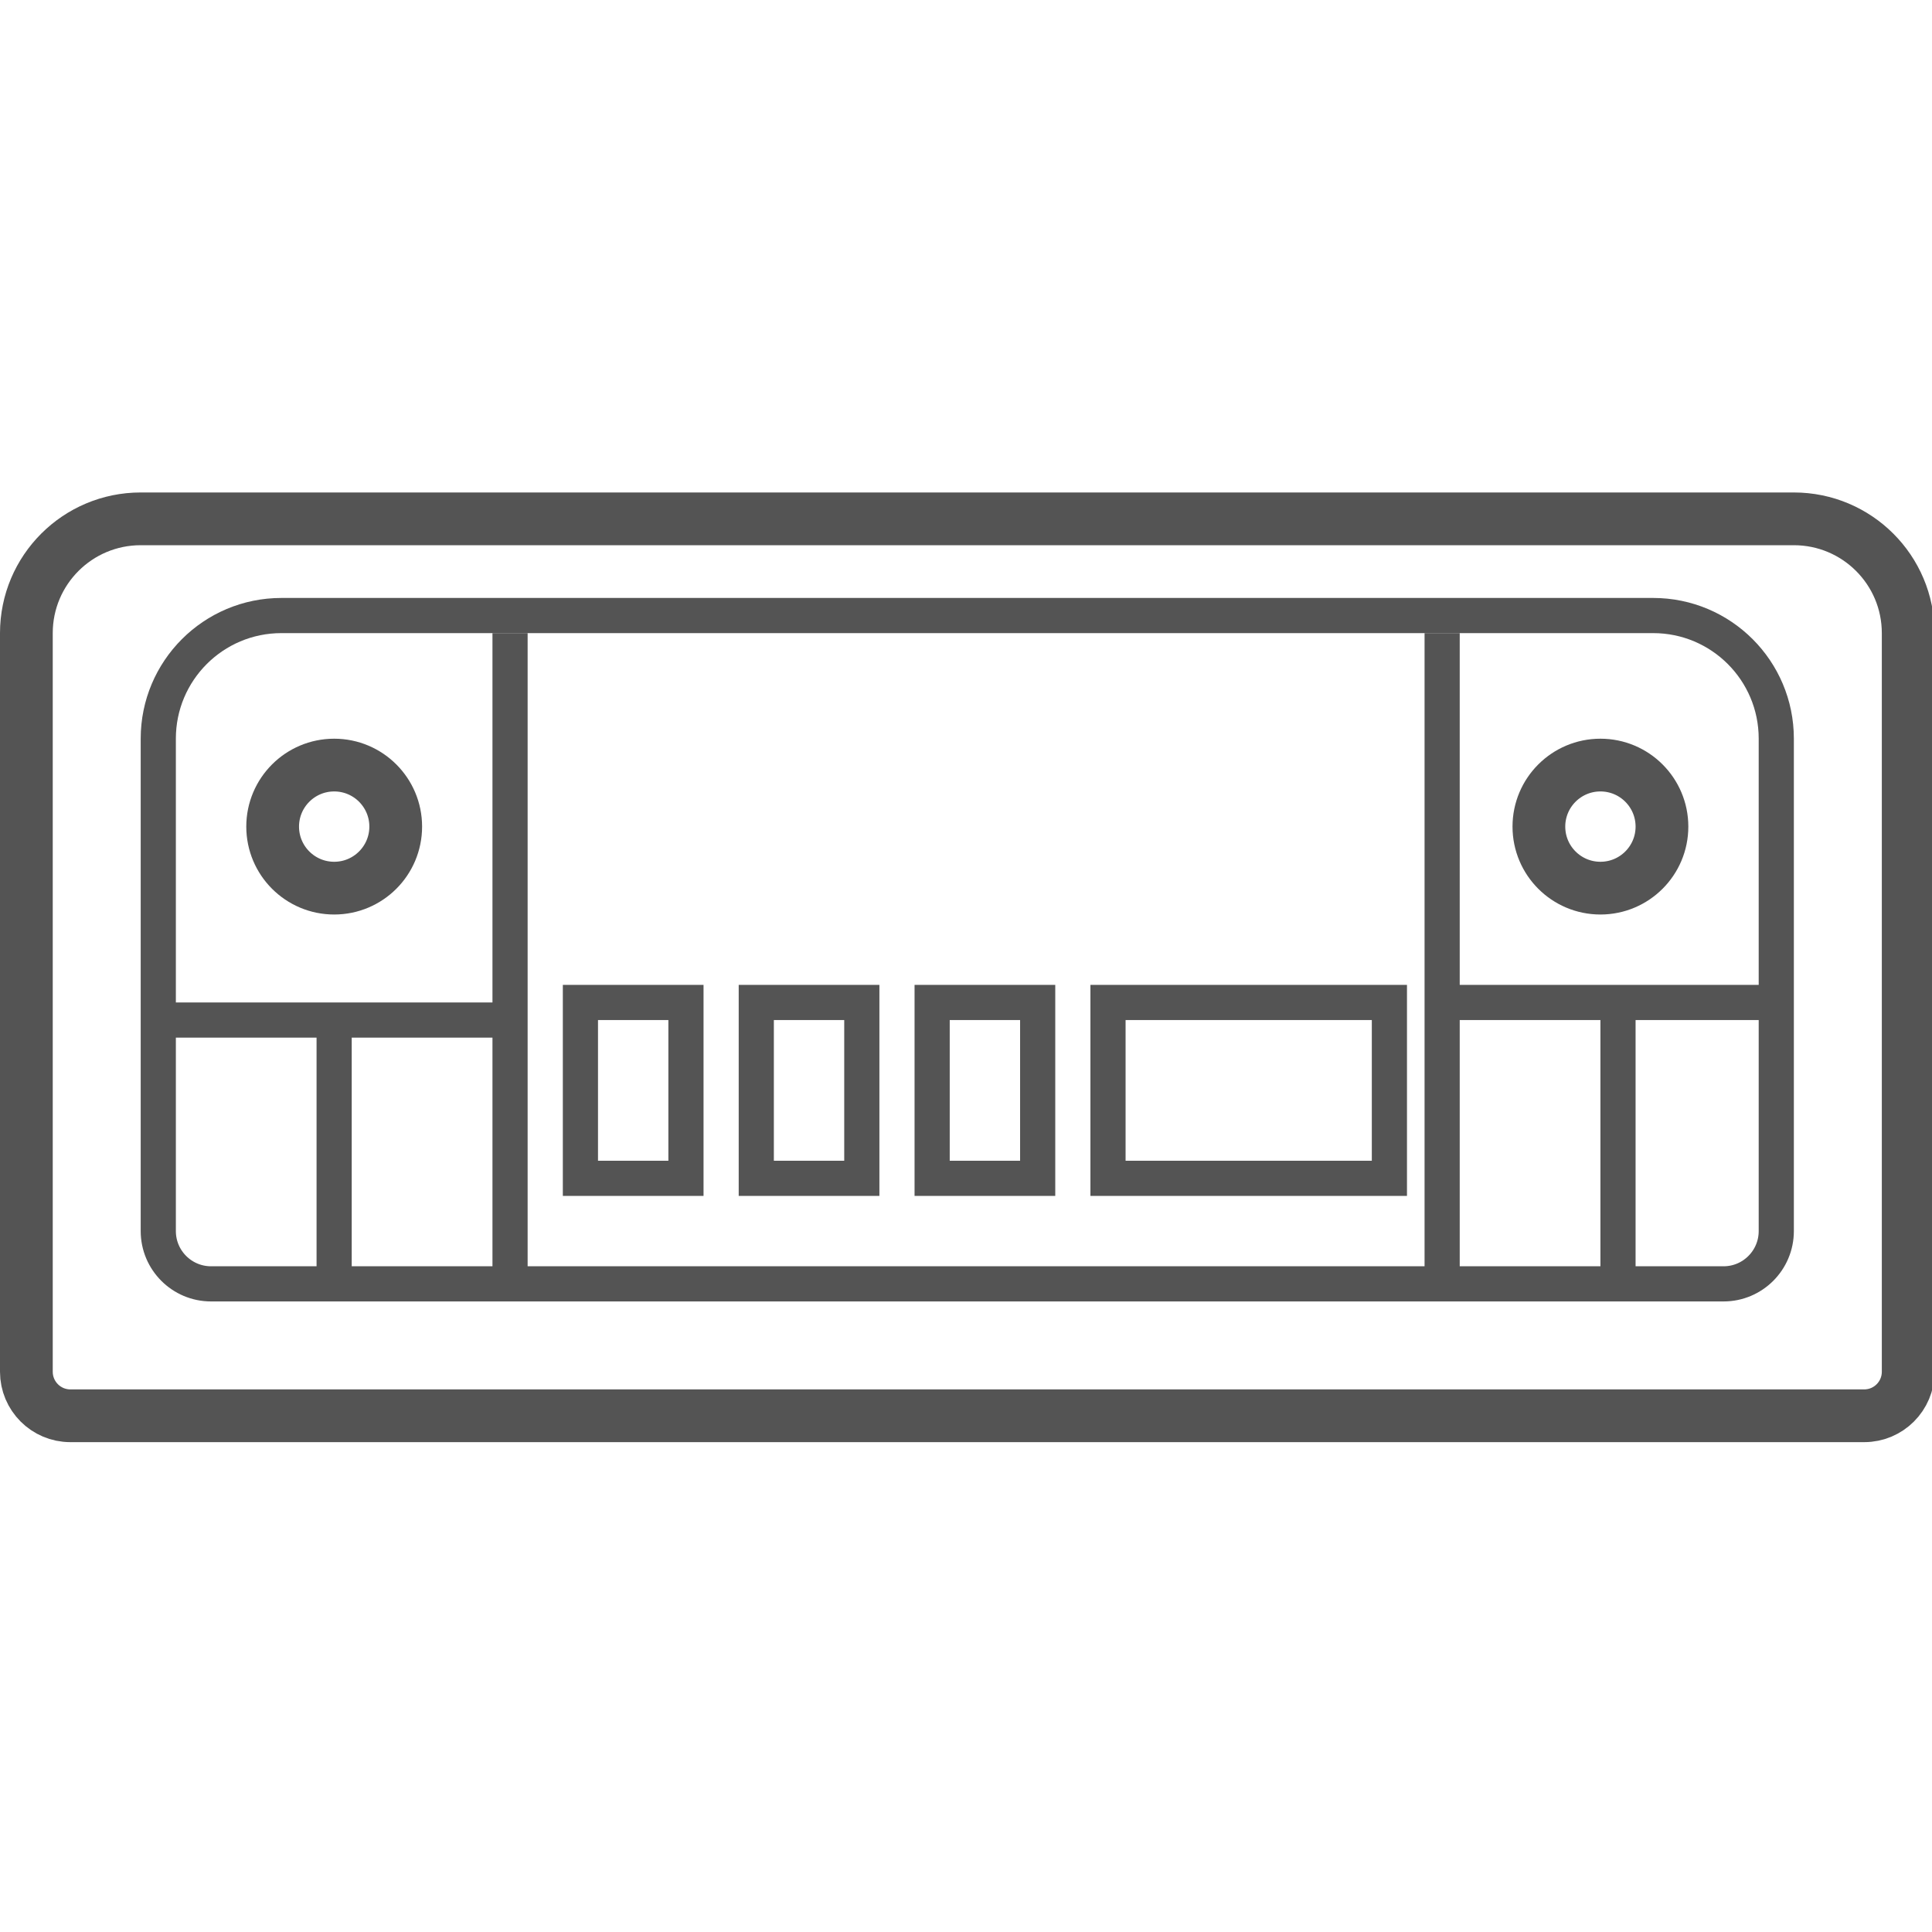 <svg width="40" height="40" viewBox="0 0 40 40" fill="none" xmlns="http://www.w3.org/2000/svg">
<g clip-path="url(#clip0_36_8647)">
<path d="M2.913 10.742H37.14C38.447 10.742 39.507 11.801 39.507 13.108V28.401C39.507 28.904 39.099 29.312 38.597 29.312H1.456C0.954 29.312 0.546 28.904 0.546 28.401V13.108C0.546 11.801 1.606 10.742 2.913 10.742Z" stroke="#545454" stroke-width="1.092"/>
<path d="M5.826 12.744H34.227C35.635 12.744 36.776 13.885 36.776 15.293V25.488C36.776 26.091 36.287 26.581 35.684 26.581H4.37C3.766 26.581 3.277 26.091 3.277 25.488V15.293C3.277 13.885 4.418 12.744 5.826 12.744Z" stroke="#545454" stroke-width="0.728"/>
<path d="M10.56 13.108V26.581" stroke="#545454" stroke-width="0.728"/>
<path d="M29.858 13.108V26.581" stroke="#545454" stroke-width="0.728"/>
<circle cx="6.919" cy="17.114" r="1.274" stroke="#545454" stroke-width="1.092"/>
<circle cx="33.135" cy="17.114" r="1.274" stroke="#545454" stroke-width="1.092"/>
<rect x="12.017" y="20.755" width="2.185" height="3.641" stroke="#545454" stroke-width="0.728"/>
<rect x="15.658" y="20.755" width="2.185" height="3.641" stroke="#545454" stroke-width="0.728"/>
<rect x="19.299" y="20.755" width="2.185" height="3.641" stroke="#545454" stroke-width="0.728"/>
<rect x="22.94" y="20.755" width="5.826" height="3.641" stroke="#545454" stroke-width="0.728"/>
<path d="M3.277 21.119H10.56" stroke="#545454" stroke-width="0.728"/>
<path d="M6.918 21.119V26.581" stroke="#545454" stroke-width="0.728"/>
<path d="M29.858 20.755H36.776" stroke="#545454" stroke-width="0.728"/>
<path d="M33.499 20.755V26.581" stroke="#545454" stroke-width="0.728"/>
</g>
<defs>
<clipPath id="clip0_36_8647">
<rect width="40" height="40" fill="white"/>
</clipPath>
</defs>
</svg>
